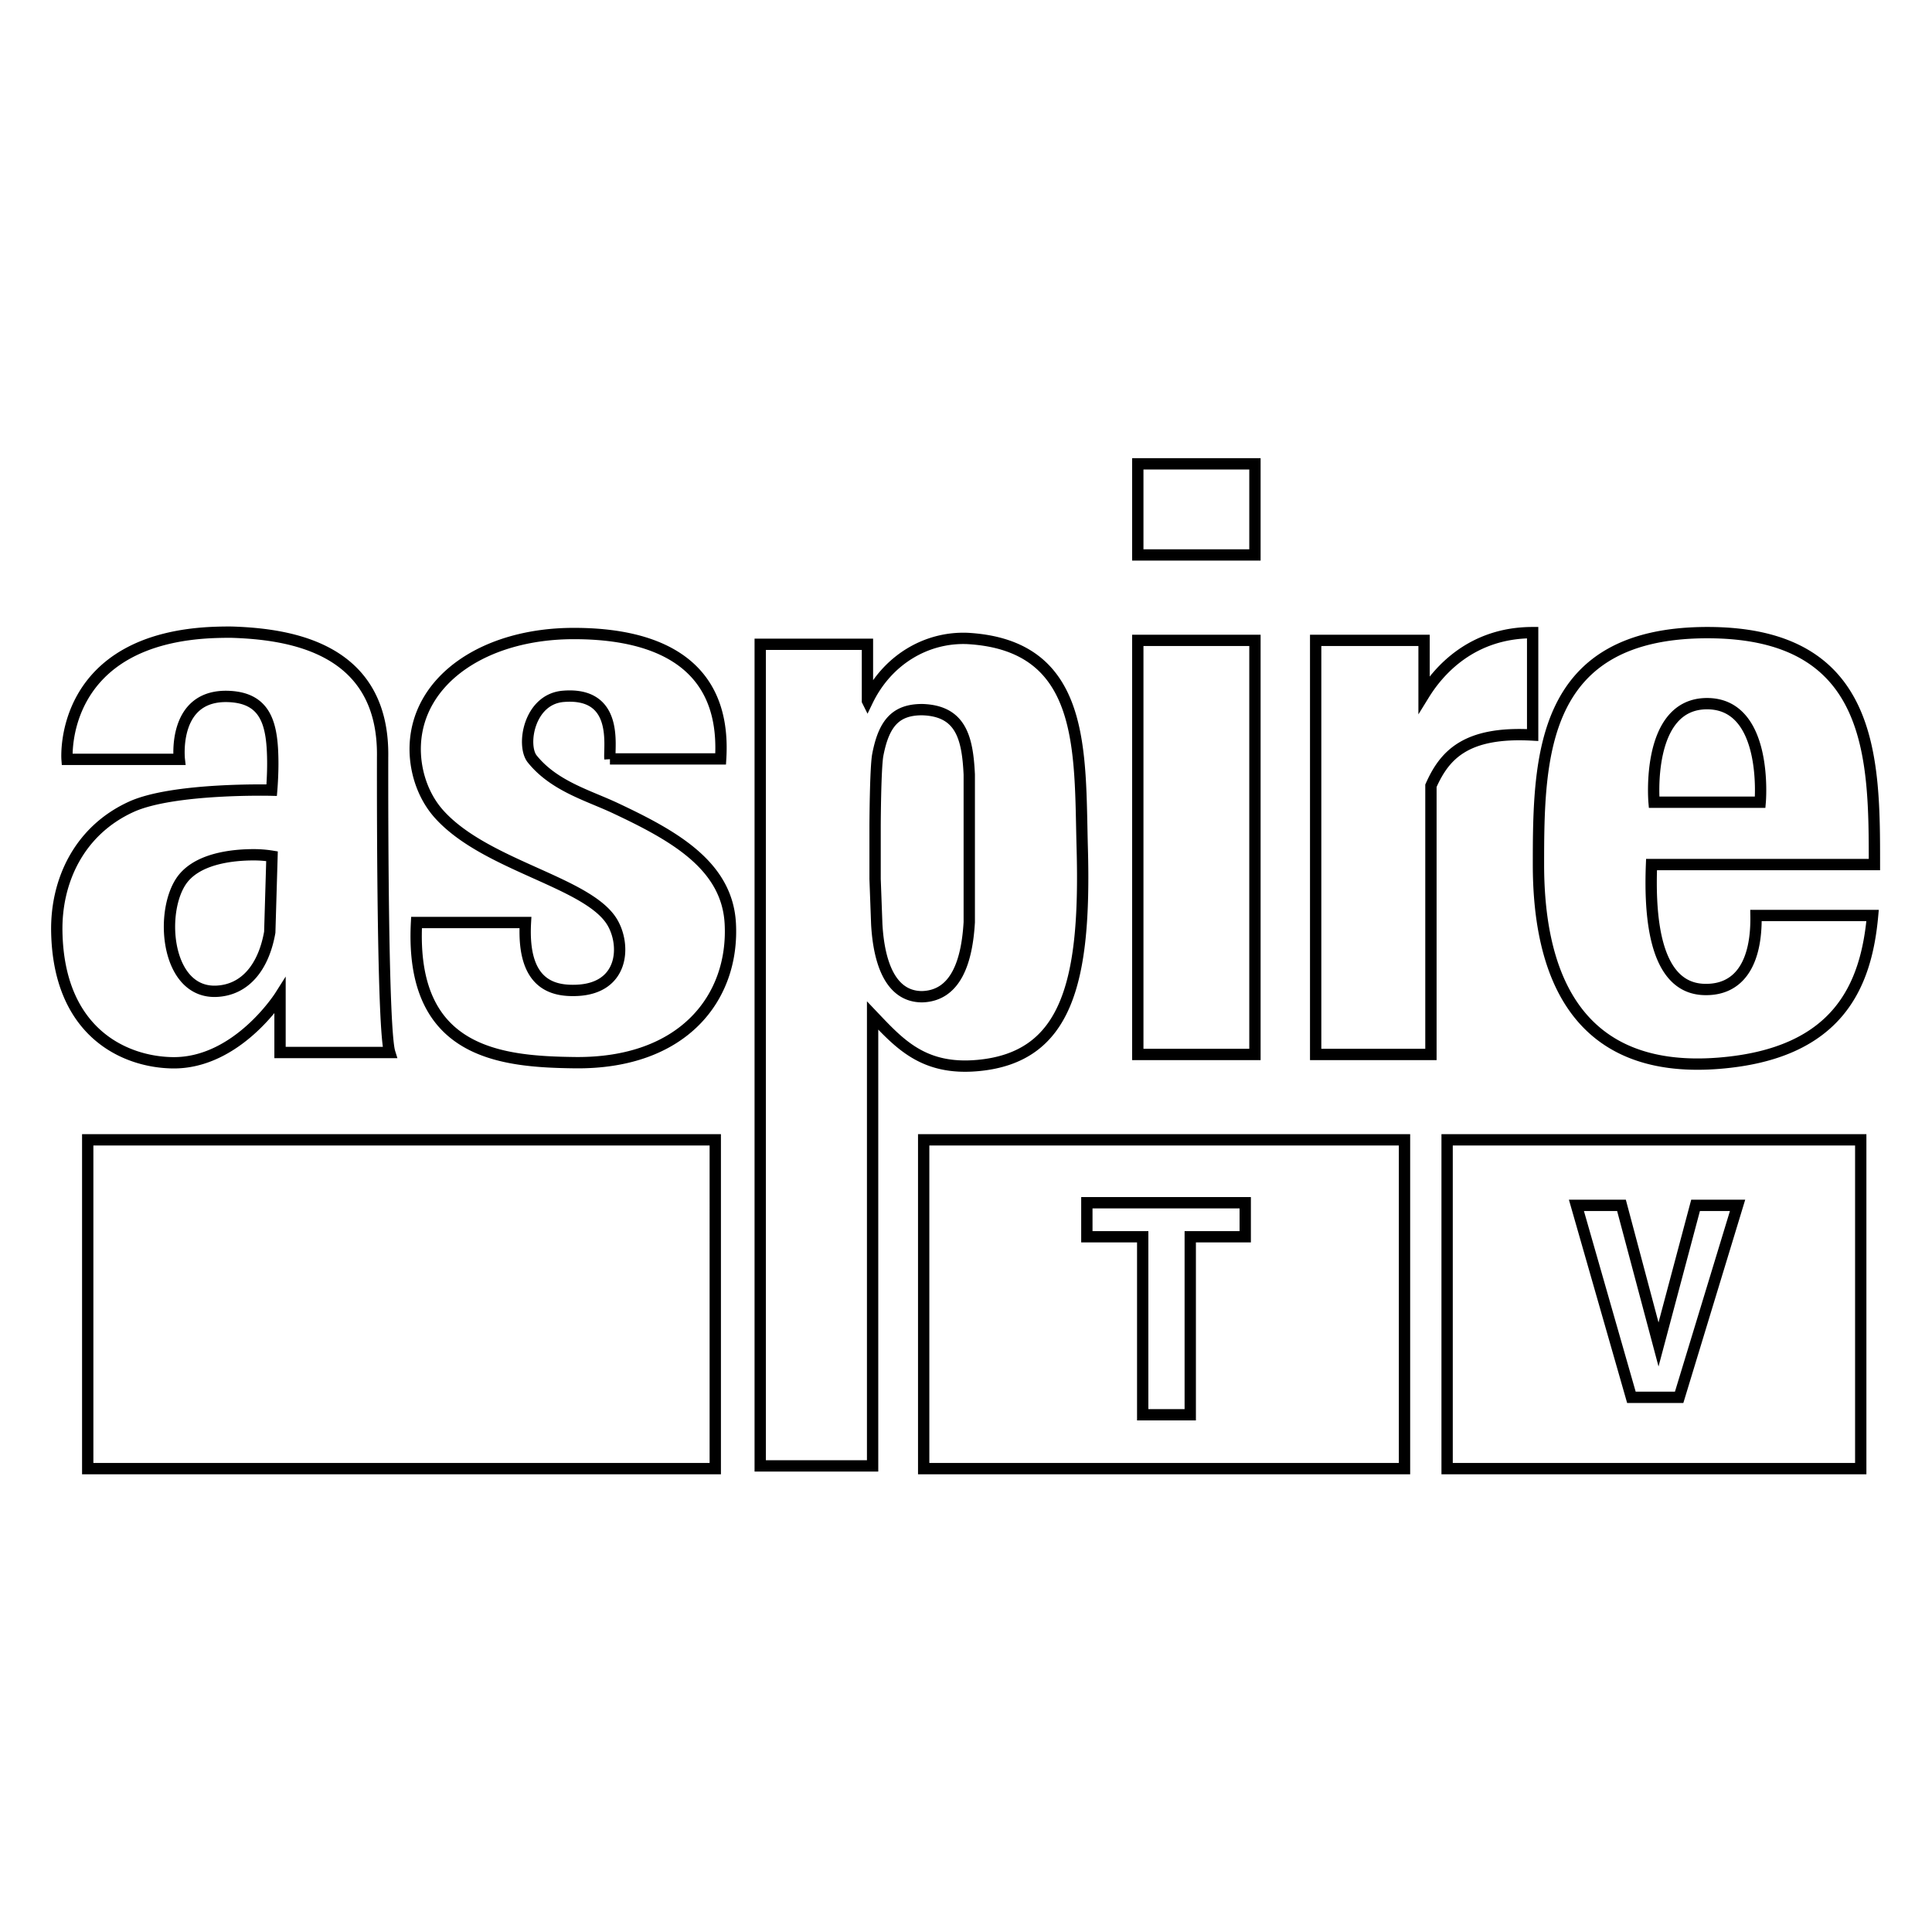 <svg xmlns="http://www.w3.org/2000/svg" height="512" width="512">
    <path fill-opacity="0" stroke="#000" stroke-width="3" d="M23.246 302.065h166.307V389.2H23.246zm360.254.001v87.135h109.615v-87.135zm34.267 17.368h11.941l9.818 36.869 9.816-36.87h11.133l-15.484 50.872H432.34zm-172.983-17.368v87.135H372.21v-87.135zm43.243 16.673h41.97v9.018h-14.569v47.172h-12.601v-47.172h-14.8z"/>
    <path fill-opacity="0" stroke="#000" stroke-width="3" d="M301.529 169.706h31.045v109.737h-31.045zm0-46.784h31.045v24.146h-31.045zm-71.647 62.814v-14.994h-28.417V388.48h29.785V269.11c7.107 7.472 13.444 14.609 27.966 13.254 23.458-2.188 28.575-21.933 27.592-57.529-.71-25.702 1.154-53.87-30.436-55.642-10.931-.432-21.26 5.71-26.49 16.543zm14.505 2.324c10.27.306 12.012 7.444 12.478 17.19v39.148c-.6 10.248-3.463 19.471-12.478 19.743-8.27.01-11.444-8.766-12.035-19.2l-.443-11.98v-14.2s.059-14.962.7-18.631c1.63-8.602 4.865-12.07 11.778-12.07zm161.781-20.408c-16.258 0-24.997 10.251-28.776 16.376v-14.323h-28.727v109.738h30.548v-71.208c3.598-8.107 9.2-14.442 26.955-13.444zm46.34 0c-44.232 0-44.8 32.778-44.8 61.461 0 26.644 8.453 55.803 47.839 52.654 31.655-2.53 39.032-20.564 40.71-39.154h-30.899c.226 12.682-4.483 19.962-13.876 19.602-7.181-.276-14.872-6.27-13.81-33.102h59.069c0-28.182 0-61.46-44.233-61.46zm-.102 18.826c16.356.019 14.062 26.12 14.062 26.12h-28.122s-2.296-26.139 14.06-26.12zm-290.764 14.643h29.338c1.813-29.173-22.864-33.264-39.062-33.23-23.468.048-41.11 12.145-41.864 29.502-.272 6.238 1.743 13.29 6.333 18.39 12.36 13.74 39.613 17.954 45.915 28.693 3.569 6.081 3.057 17.517-9.56 17.984-6.397.237-14.405-1.667-13.498-17.984h-28.86c-1.814 34.695 22.224 36.893 41.864 37.14 29.002.366 42.343-17.412 41.287-36.893-.837-15.44-15.04-23.3-30.476-30.563-7.139-3.36-16.229-5.827-22.02-13.039-2.85-3.55-.893-15.834 8.242-16.584 14.906-1.223 12.032 13.452 12.361 16.584zM61.445 167.533a99.782 99.782 0 00-4.064.047c-42.074 1.332-39.61 33.66-39.61 33.66H47.52s-1.97-17.399 13.26-16.66c9.942.481 11.415 7.687 11.51 17.17.039 3.774-.291 7.65-.291 7.65s-26.1-.668-37.228 4.42c-13.907 6.358-19.937 19.763-19.72 32.977.44 26.676 17.764 34.623 30.6 34.85 17.179.306 28.558-17.679 28.558-17.679v14.96h29.07c-1.83-5.91-1.912-59.802-1.887-78.198.497-29.153-24.69-32.701-39.947-33.197zm5.903 58.991a30.14 30.14 0 014.736.384l-.594 20.144c-1.615 9.18-6.463 15.248-14.026 15.642-13.094.682-15.233-19.897-9.69-28.815 3.968-6.382 13.81-7.365 19.574-7.355z"/>
</svg>
